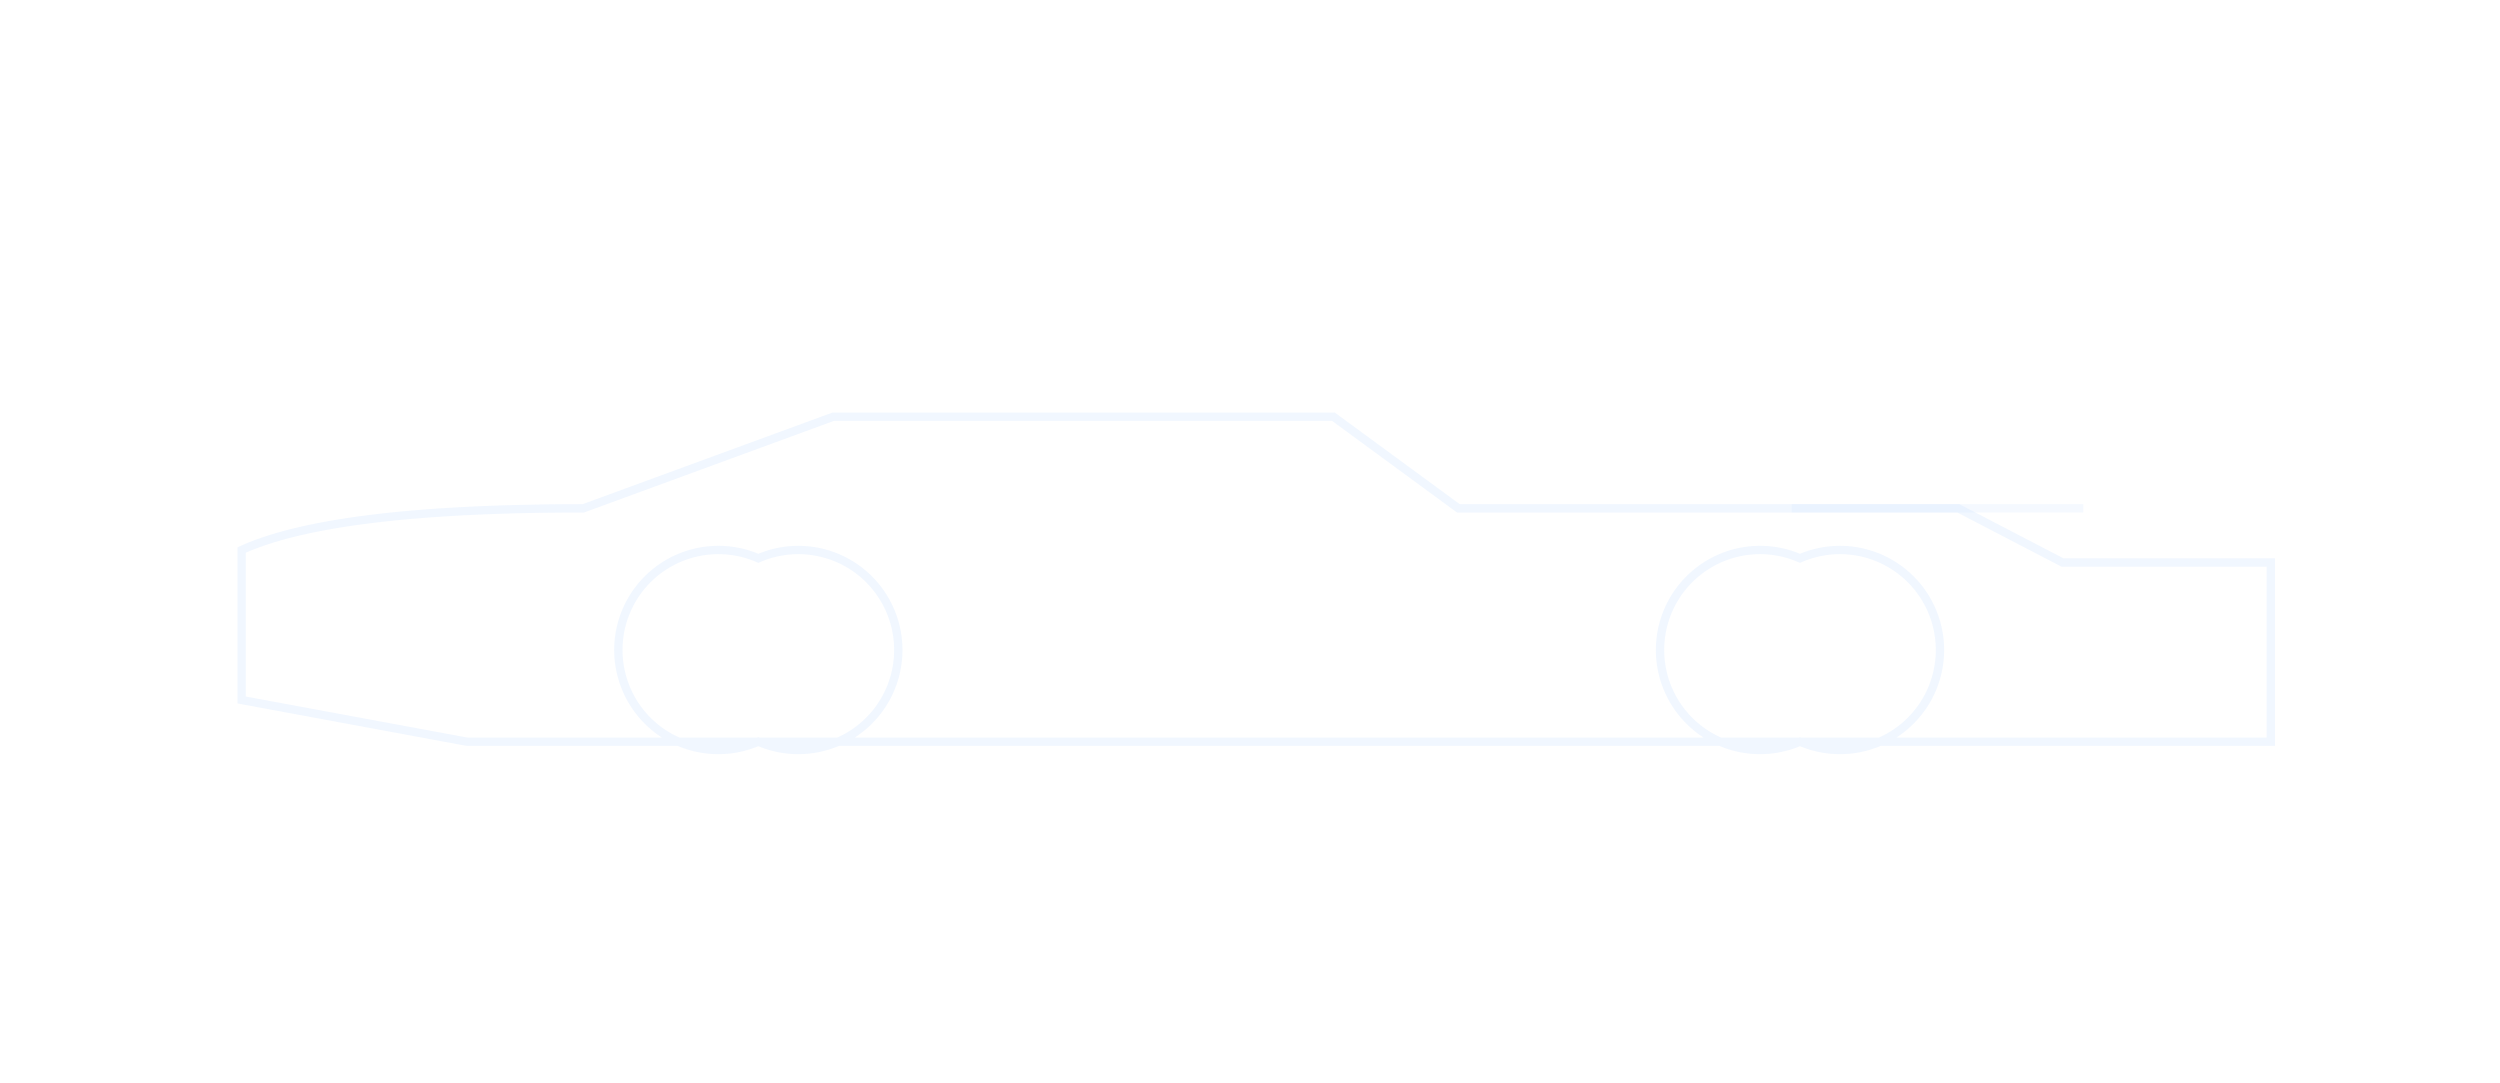 <svg xmlns="http://www.w3.org/2000/svg" viewBox="0 0 600 260" preserveAspectRatio="xMidYMid meet">
  <defs>
    <linearGradient id="g" x1="0" y1="0" x2="0" y2="1">
      <stop offset="0" stop-color="#ffffff" stop-opacity="0.05"/>
      <stop offset="1" stop-color="#ffffff" stop-opacity="0.02"/>
    </linearGradient>
  </defs>
  <rect x="0" y="0" width="600" height="260" fill="url(#g)"/>
  <path d="M58 168 L58 132 Q80 122 140 122 L200 100 L320 100 L350 122 L430 122 L470 122 L495 135 L545 135 L545 178 L112 178 Z
           M182 178 A24 24 0 1 0 182 134 A24 24 0 1 0 182 178 Z
           M432 178 A24 24 0 1 0 432 134 A24 24 0 1 0 432 178 Z"
        fill="#ffffff" fill-opacity="0.08" stroke="#cfe3ff" stroke-opacity="0.3" stroke-width="2"/>
  <path d="M430 122 L500 122" stroke="#cfe3ff" stroke-opacity="0.2" stroke-width="2"/>
</svg>
